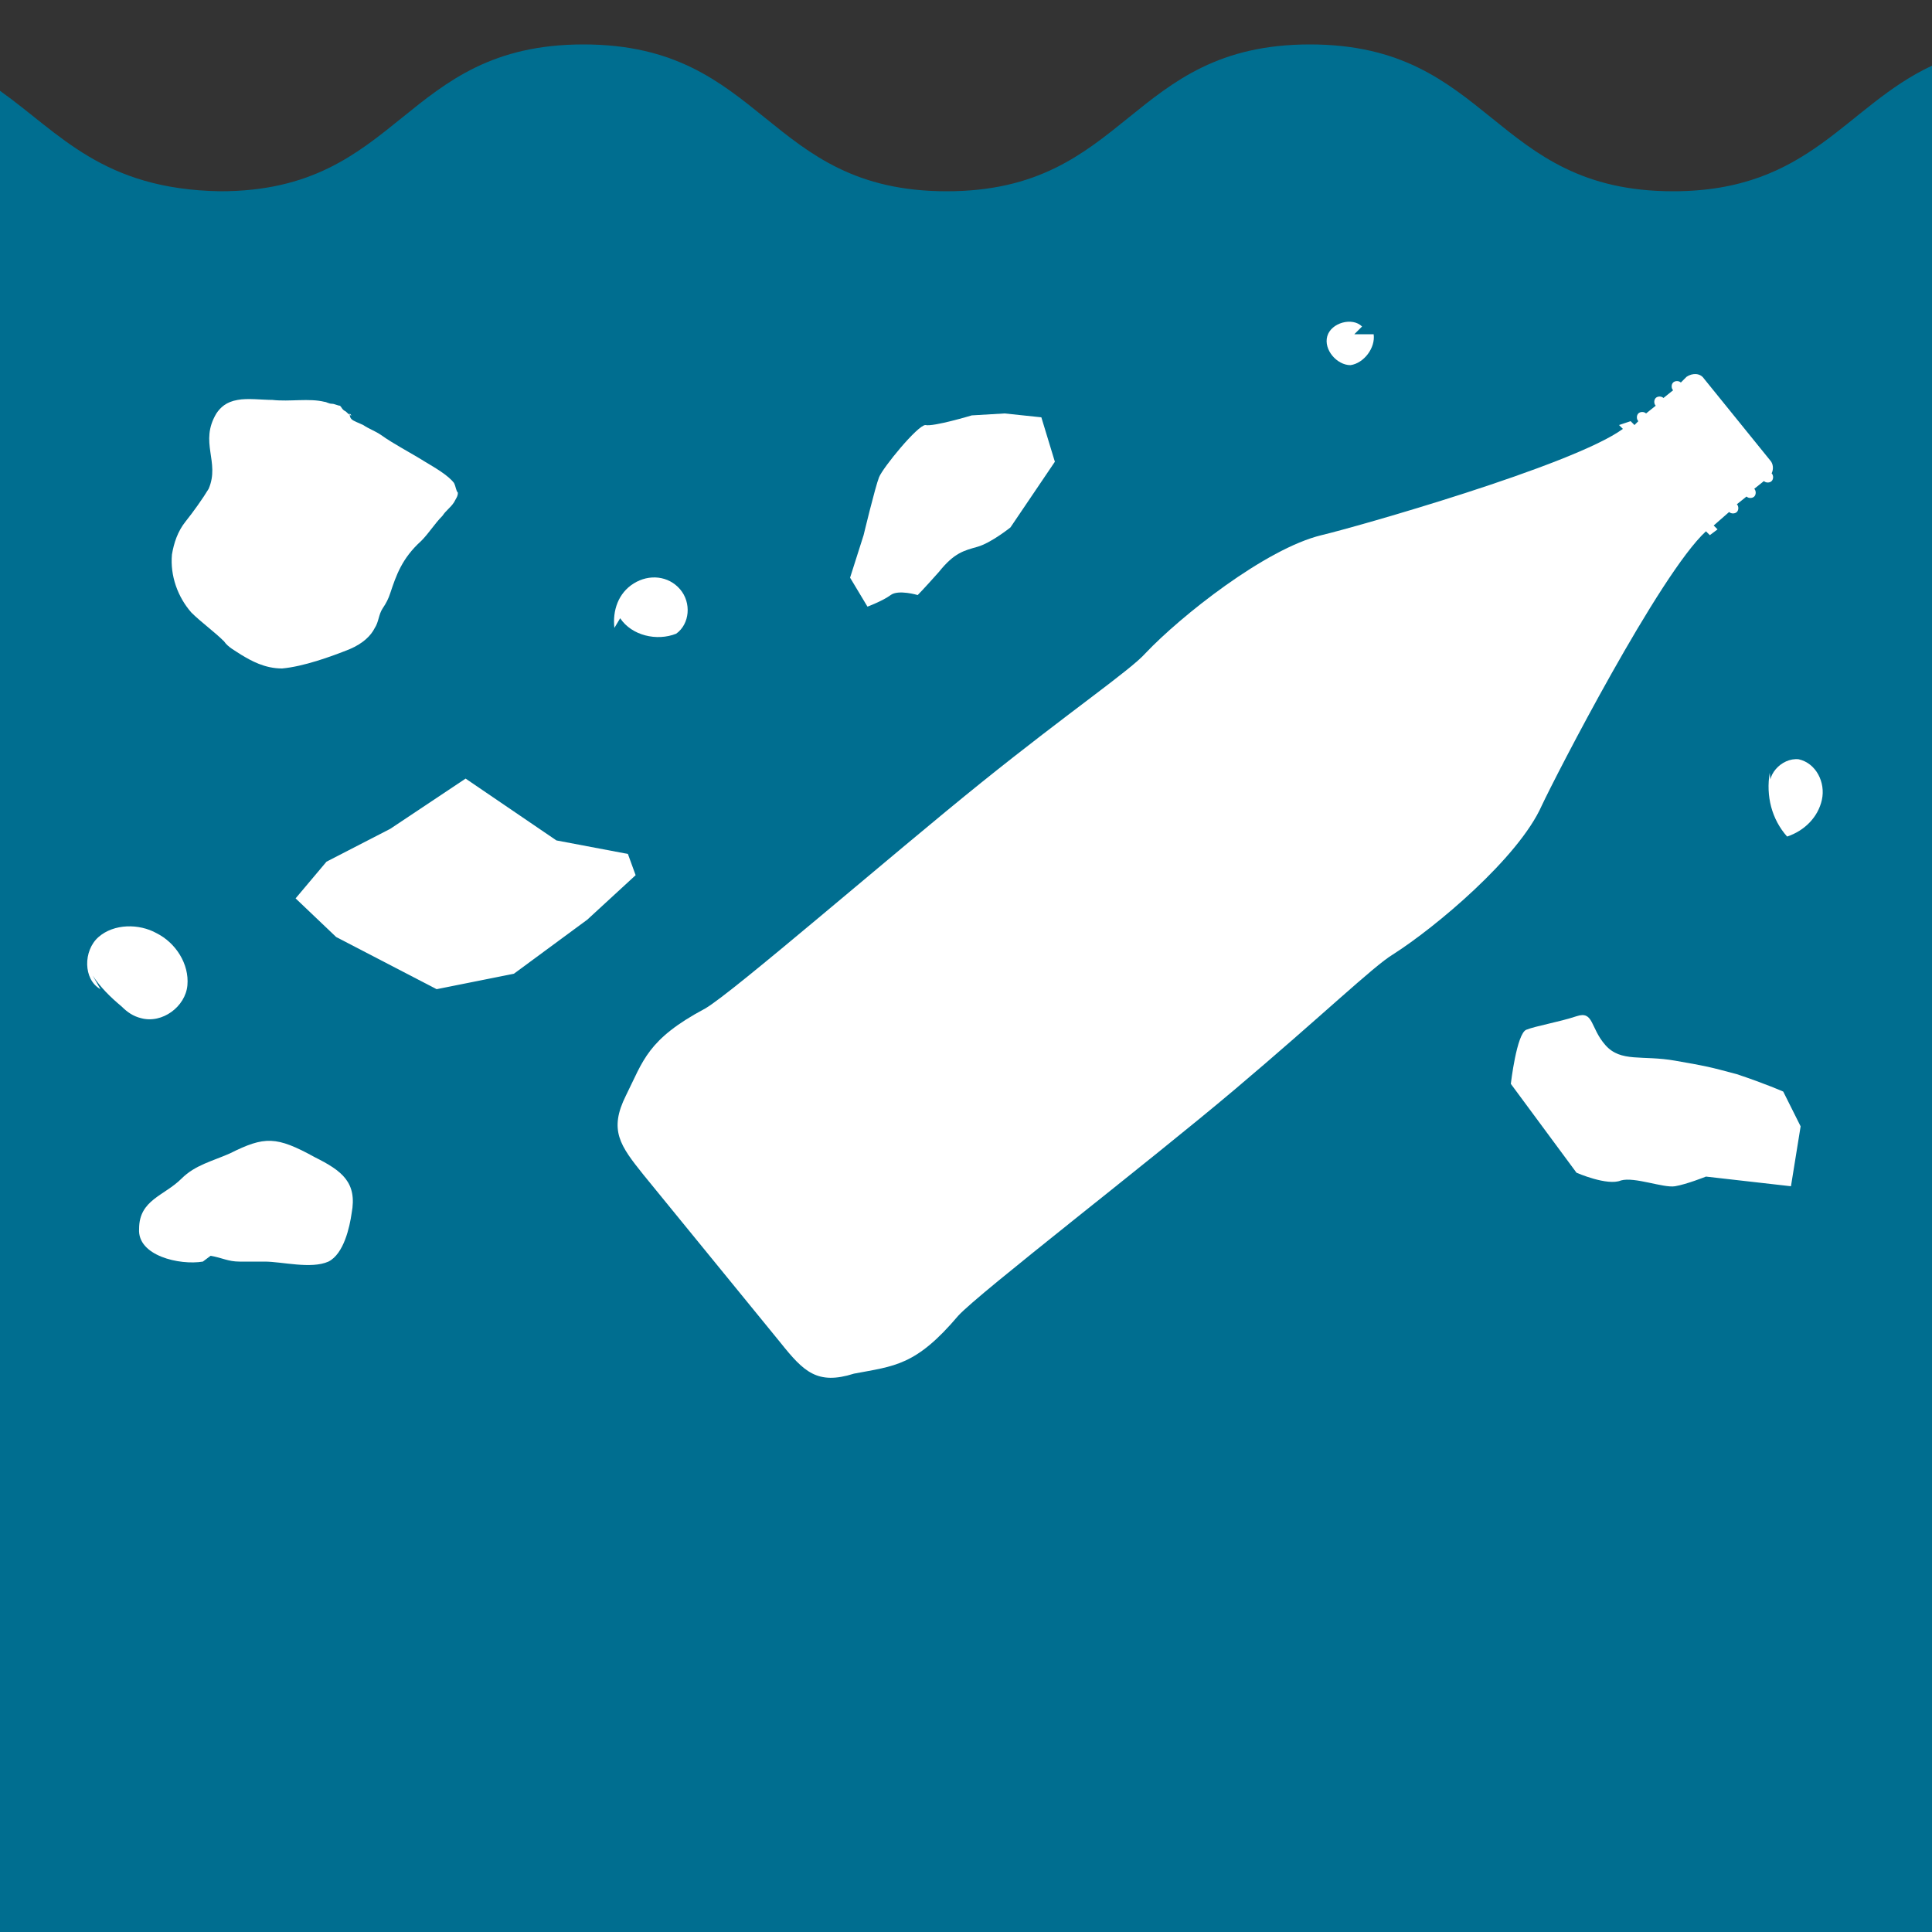 <?xml version="1.0" encoding="utf-8"?>
<!-- Generator: Adobe Illustrator 25.2.3, SVG Export Plug-In . SVG Version: 6.00 Build 0)  -->
<svg version="1.1" id="Layer_1" xmlns="http://www.w3.org/2000/svg" xmlns:xlink="http://www.w3.org/1999/xlink" x="0px" y="0px"
	 viewBox="0 0 100 100" style="enable-background:new 0 0 100 100;" xml:space="preserve">
<rect x="0" y="0" width="100" height="100" fill="#333333" stroke="none"/>
<style type="text/css">
	.st0{fill:#006E90;}
	.st1{fill:#FFFFFF;}
</style>
<path class="st0" d="M100,3.4c-4.5,2.1-6.3,6.5-13.4,6.5c-9.4,0-9.4-7.6-18.8-7.6c-9.4,0-9.4,7.6-18.8,7.6s-9.4-7.6-18.8-7.6
	c-9.4,0-9.4,7.6-18.8,7.6C5.3,9.8,3.1,6.9,0,4.7v95.5h100V3.4z"/>
<path class="st1" d="M49.6,68.1c1.1-1.2,9.8-7.9,14.3-11.7c4.5-3.8,7.2-6.4,8.2-7c2.2-1.4,6.5-5,7.7-7.7c0.7-1.5,6.1-12,8.5-14.2
	l0.2,0.2l0.4-0.3l-0.2-0.2l0.8-0.7l0,0c0.1,0.1,0.3,0.1,0.4,0c0.1-0.1,0.1-0.3,0-0.4l0.5-0.4l0,0c0.1,0.1,0.3,0.1,0.4,0
	c0.1-0.1,0.1-0.3,0-0.4l0.5-0.4l0,0c0.1,0.1,0.3,0.1,0.4,0c0.1-0.1,0.1-0.3,0-0.4l0,0c0.1-0.2,0.1-0.5-0.1-0.7l-3.4-4.2
	c-0.2-0.3-0.6-0.3-0.9-0.1L87,19.8l0,0c-0.1-0.1-0.3-0.1-0.4,0c-0.1,0.1-0.1,0.3,0,0.4l-0.5,0.4l0,0c-0.1-0.1-0.3-0.1-0.4,0
	c-0.1,0.1-0.1,0.3,0,0.4l-0.5,0.4l0,0c-0.1-0.1-0.3-0.1-0.4,0c-0.1,0.1-0.1,0.3,0,0.4l-0.2,0.2l-0.2-0.2L83.8,22l0.2,0.2
	c-2.6,1.9-13.9,5.1-15.6,5.5c-2.9,0.7-7.3,4.2-9.1,6.1c-0.8,0.9-3.9,3-8.5,6.7c-4.6,3.7-12.9,10.9-14.3,11.7c-3,1.6-3.2,2.7-4.1,4.5
	c-0.9,1.8-0.3,2.6,0.9,4.1l7.1,8.7c1.2,1.5,1.9,2.2,3.8,1.6C46.3,70.7,47.4,70.7,49.6,68.1z"/>
<polygon class="st1" points="20.2,42.9 24.1,40.3 28.8,43.5 32.5,44.2 32.9,45.3 30.4,47.6 26.6,50.4 22.6,51.2 17.4,48.5 
	15.3,46.5 16.9,44.6 "/>
<path class="st1" d="M78.2,56.1l3.4,4.6c0,0,1.6,0.7,2.3,0.4c0.7-0.2,2.2,0.4,2.8,0.3s1.6-0.5,1.6-0.5l4.4,0.5l0.5-3.1l-0.9-1.8
	c0,0-0.9-0.4-2.4-0.9c-1.5-0.4-1.5-0.4-3.2-0.7c-1.7-0.3-2.8,0.1-3.6-0.8c-0.8-0.9-0.6-1.8-1.5-1.5c-0.9,0.3-2.1,0.5-2.6,0.7
	S78.2,56.1,78.2,56.1z"/>
<path class="st1" d="M54.6,23.9l-2.3,3.4c0,0-1,0.8-1.7,1s-1.2,0.3-2,1.3c-0.8,0.9-1.1,1.2-1.1,1.2s-1-0.3-1.4,0
	c-0.4,0.3-1.2,0.6-1.2,0.6L44,29.9l0.7-2.2c0,0,0.6-2.5,0.8-3s2-2.7,2.4-2.7c0.4,0.1,2.4-0.5,2.4-0.5l1.7-0.1l1.9,0.2L54.6,23.9z"/>
<path class="st1" d="M18.1,21.4c0,0.1,0,0.2,0.1,0.3c0.1,0.1,0.4,0.2,0.6,0.3c0.3,0.2,0.6,0.3,0.9,0.5c0.7,0.5,1.5,0.9,2.3,1.4
	c0.5,0.3,1.2,0.7,1.5,1.1c0.1,0.2,0.1,0.4,0.2,0.5c0,0.2-0.1,0.3-0.2,0.5c-0.2,0.3-0.4,0.4-0.6,0.7c-0.4,0.4-0.7,0.9-1.1,1.3
	c-1,0.9-1.3,1.8-1.6,2.7c-0.1,0.3-0.2,0.5-0.4,0.8c-0.2,0.3-0.2,0.7-0.4,1c-0.2,0.4-0.6,0.8-1.3,1.1c-1,0.4-2.4,0.9-3.5,1
	c-0.9,0-1.6-0.4-2.1-0.7c-0.3-0.2-0.7-0.4-0.9-0.7c-0.5-0.5-1.2-1-1.7-1.5c-0.7-0.8-1.1-1.9-1-3c0.1-0.6,0.3-1.2,0.7-1.7
	c0.4-0.5,0.9-1.2,1.2-1.7c0.6-1.4-0.5-2.4,0.4-3.9c0.2-0.3,0.5-0.6,1.1-0.7c0.5-0.1,1.3,0,1.8,0c0.9,0.1,1.9-0.1,2.7,0.1
	c0.1,0,0.2,0.1,0.4,0.1c0.1,0,0.3,0.1,0.4,0.1c0.1,0.1,0.1,0.2,0.3,0.3C18.1,21.5,18.3,21.6,18.1,21.4z"/>
<path class="st1" d="M10.5,65.3c-1.2,0.2-3.4-0.3-3.3-1.7c0-1.5,1.3-1.7,2.2-2.6c0.7-0.7,1.6-0.9,2.5-1.3c1.8-0.9,2.4-0.9,4.4,0.2
	c1.4,0.7,2.2,1.3,1.9,2.9c-0.1,0.7-0.4,2.1-1.2,2.5c-0.9,0.4-2.4,0-3.3,0c-0.4,0-0.9,0-1.3,0c-0.6,0-0.9-0.2-1.5-0.3"/>
<path class="st1" d="M31.8,32.5c-0.1-0.9,0.2-1.8,1-2.3s1.8-0.4,2.4,0.3c0.6,0.7,0.5,1.8-0.2,2.3c-1,0.4-2.3,0.1-2.9-0.8"/>
<path class="st1" d="M70.1,17.3c0.3,0,0.7,0,1,0c0.1,0.7-0.5,1.5-1.2,1.6c-0.7,0-1.4-0.8-1.2-1.5c0.2-0.7,1.3-1,1.8-0.5"/>
<path class="st1" d="M91.7,41c-0.4-0.8,0.5-1.8,1.4-1.7c0.9,0.2,1.4,1.2,1.2,2.1c-0.2,0.9-0.9,1.6-1.8,1.9c-0.8-0.9-1.1-2.1-0.9-3.3
	"/>
<path class="st1" d="M5.2,51.2c-0.9-0.5-0.9-2-0.1-2.7s2.1-0.7,3-0.2c1,0.5,1.7,1.6,1.6,2.7c-0.1,1.1-1.3,2-2.4,1.7
	c-0.4-0.1-0.7-0.3-1-0.6c-0.6-0.5-1.1-1-1.5-1.6"/>
</svg>
